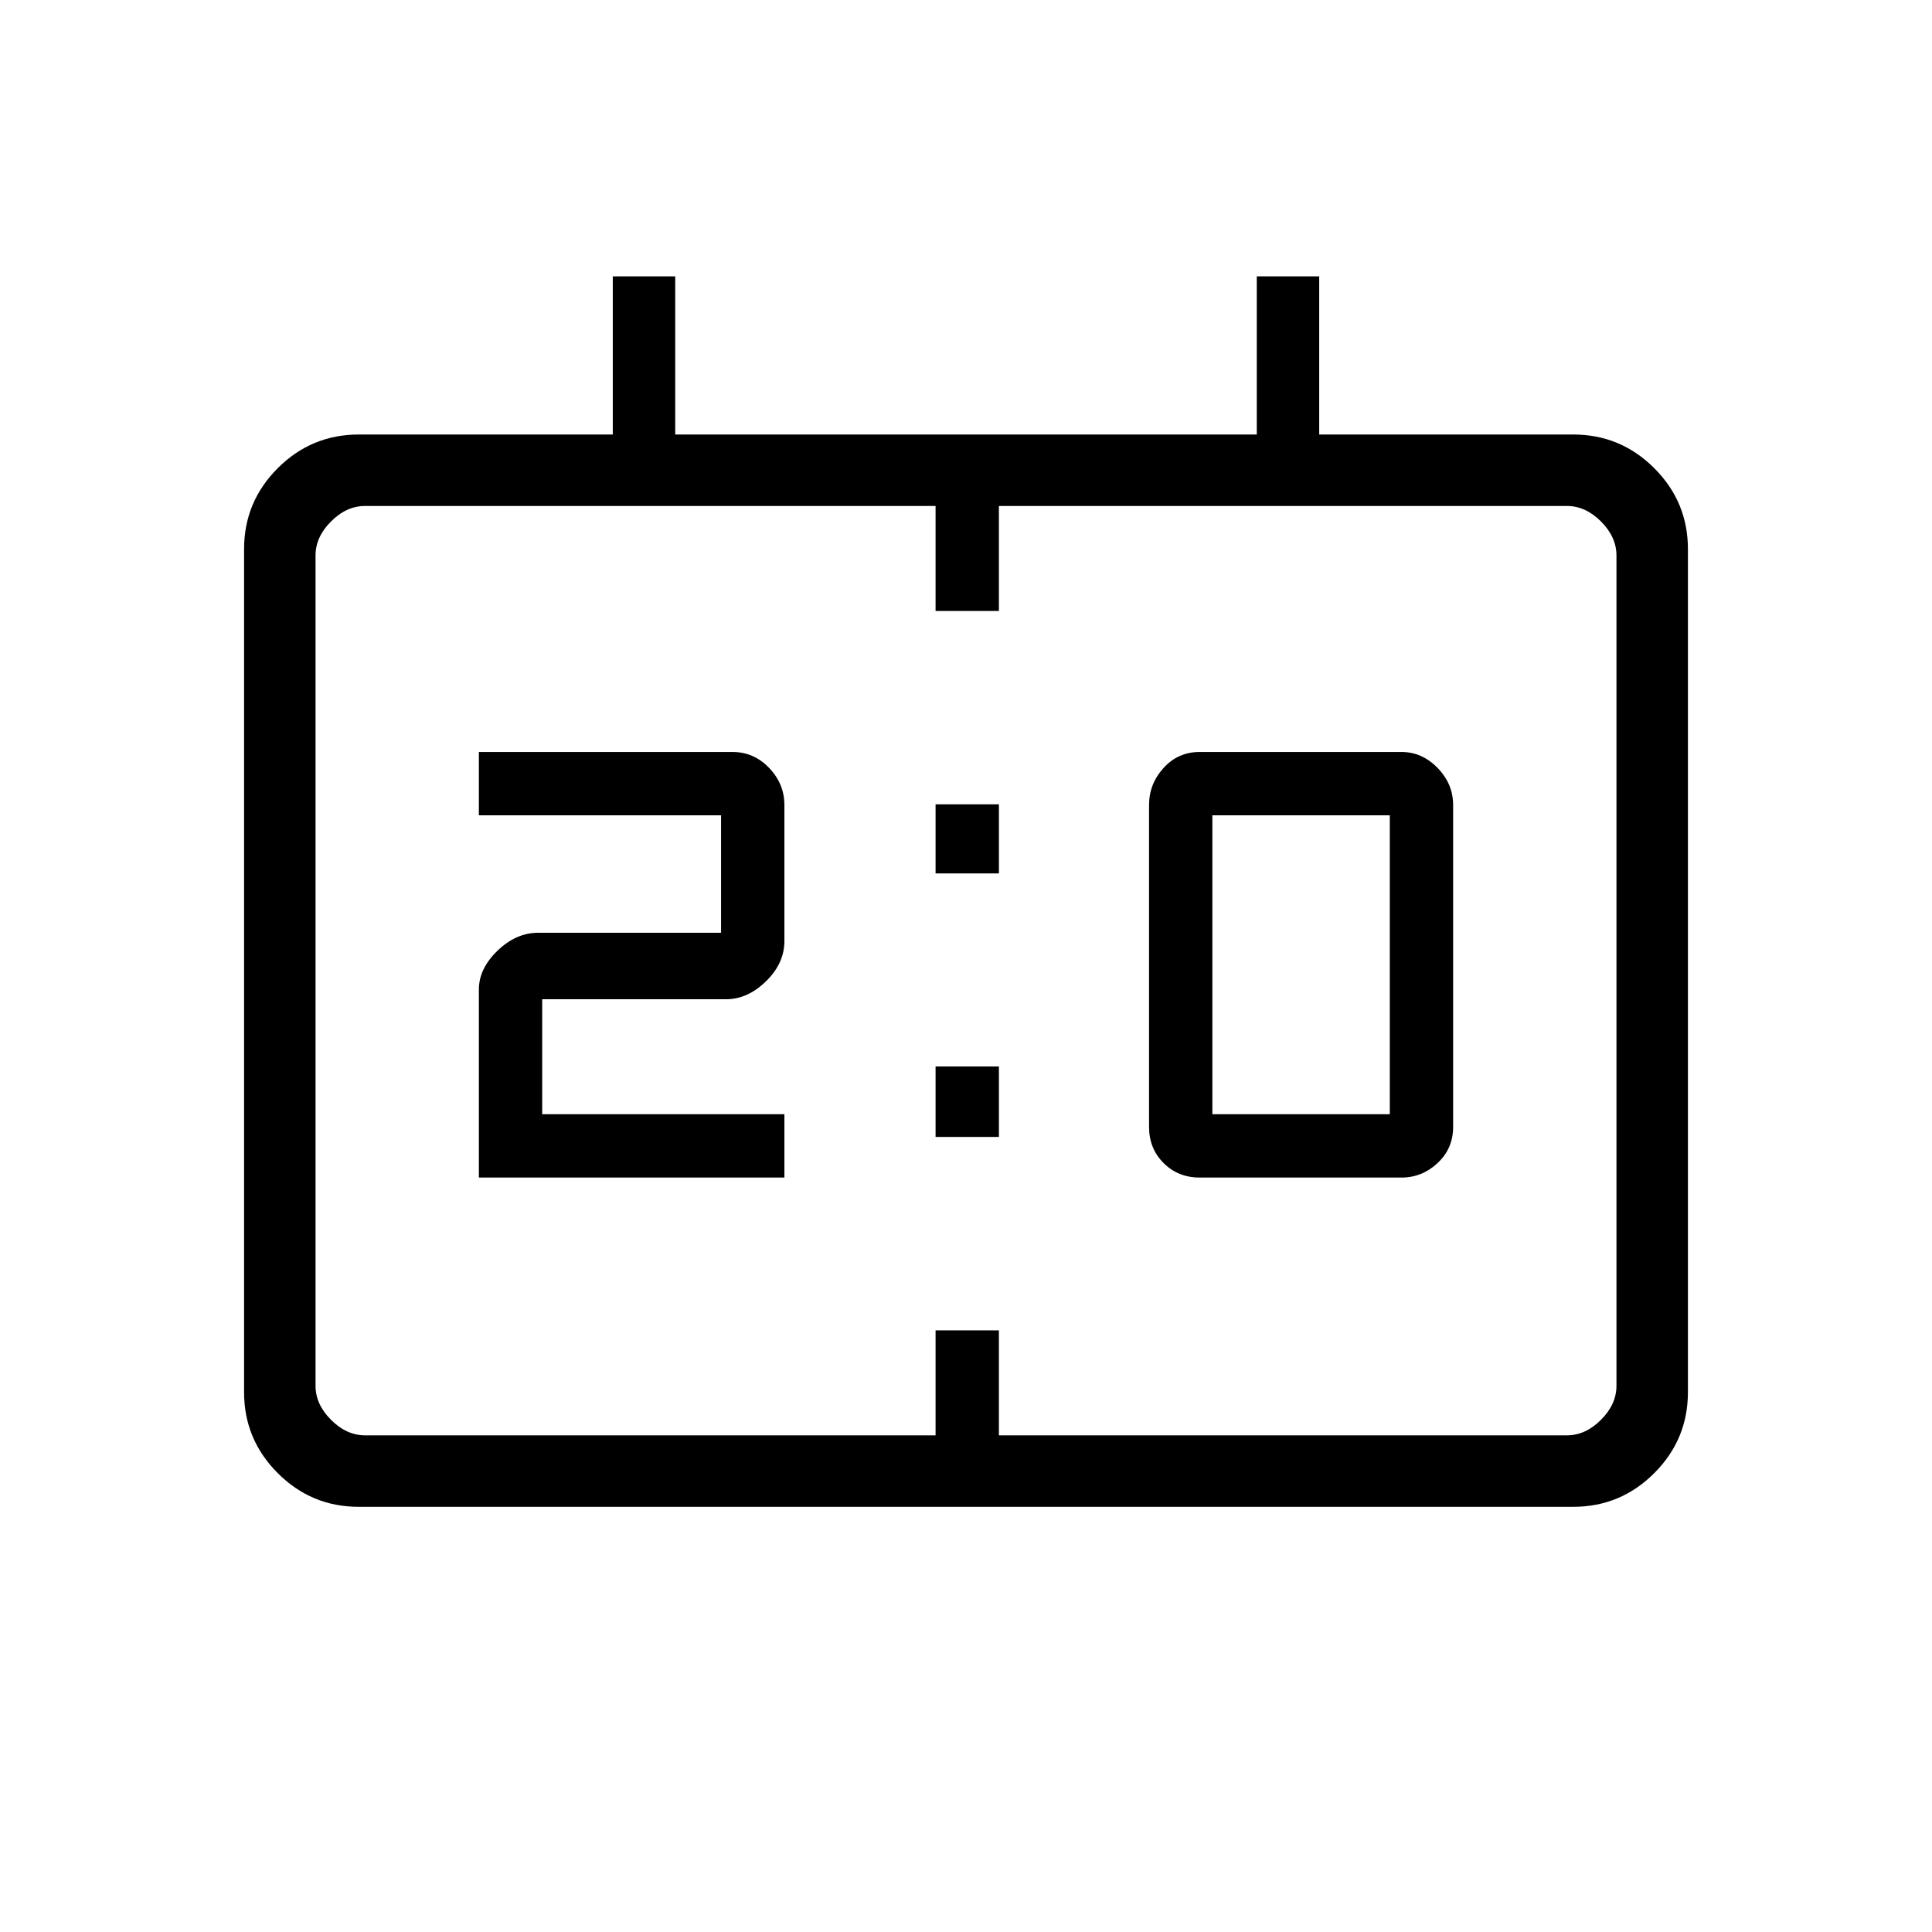 <svg xmlns="http://www.w3.org/2000/svg" height="40" viewBox="0 -960 960 960" width="40"><path d="M596.08-374.88q-10.7 0-17.91-7.22-7.21-7.21-7.21-17.9v-160q0-10.48 7.21-18.41 7.21-7.94 17.91-7.94h100.34q10.21 0 17.92 7.94 7.71 7.93 7.71 18.41v160q0 10.69-7.71 17.9-7.71 7.22-17.92 7.22H596.08Zm6.34-31.47h88.17v-148.53h-88.17v148.53Zm-364.47 31.47v-93.44q0-10.36 9.25-19.28 9.25-8.91 20.17-8.91h90.92v-58.37H237.95v-31.47h126q10.67 0 18.24 7.94 7.57 7.93 7.57 18.41v67.6q0 11.08-9.14 20-9.14 8.91-19.77 8.91h-91.44v57.14h120.35v31.47H237.95Zm226.93-151.13v-34.32h31.47v34.32h-31.47Zm0 130.96v-35.04h31.47v35.04h-31.47ZM178.16-211.28q-23.41 0-40.15-16.73-16.73-16.74-16.73-40.22v-418.93q0-23.48 16.73-40.21 16.74-16.73 40.32-16.73h126.16v-78.59h31.02v78.59h288.98v-78.59h31.02v78.59h126.16q23.58 0 40.32 16.73 16.73 16.73 16.73 40.21v418.93q0 23.48-16.73 40.22-16.74 16.73-40.15 16.73H178.16Zm3.25-35.51h283.47v-52.18h31.47v52.18h282.24q9.23 0 16.92-7.7 7.7-7.69 7.7-16.92v-412.56q0-9.24-7.7-16.93-7.69-7.69-16.92-7.69H496.35v52.18h-31.47v-52.18H181.41q-9.23 0-16.92 7.69-7.7 7.69-7.7 16.93v412.56q0 9.23 7.7 16.92 7.69 7.7 16.92 7.7Zm-24.62 0v-461.8 461.8Z"/></svg>